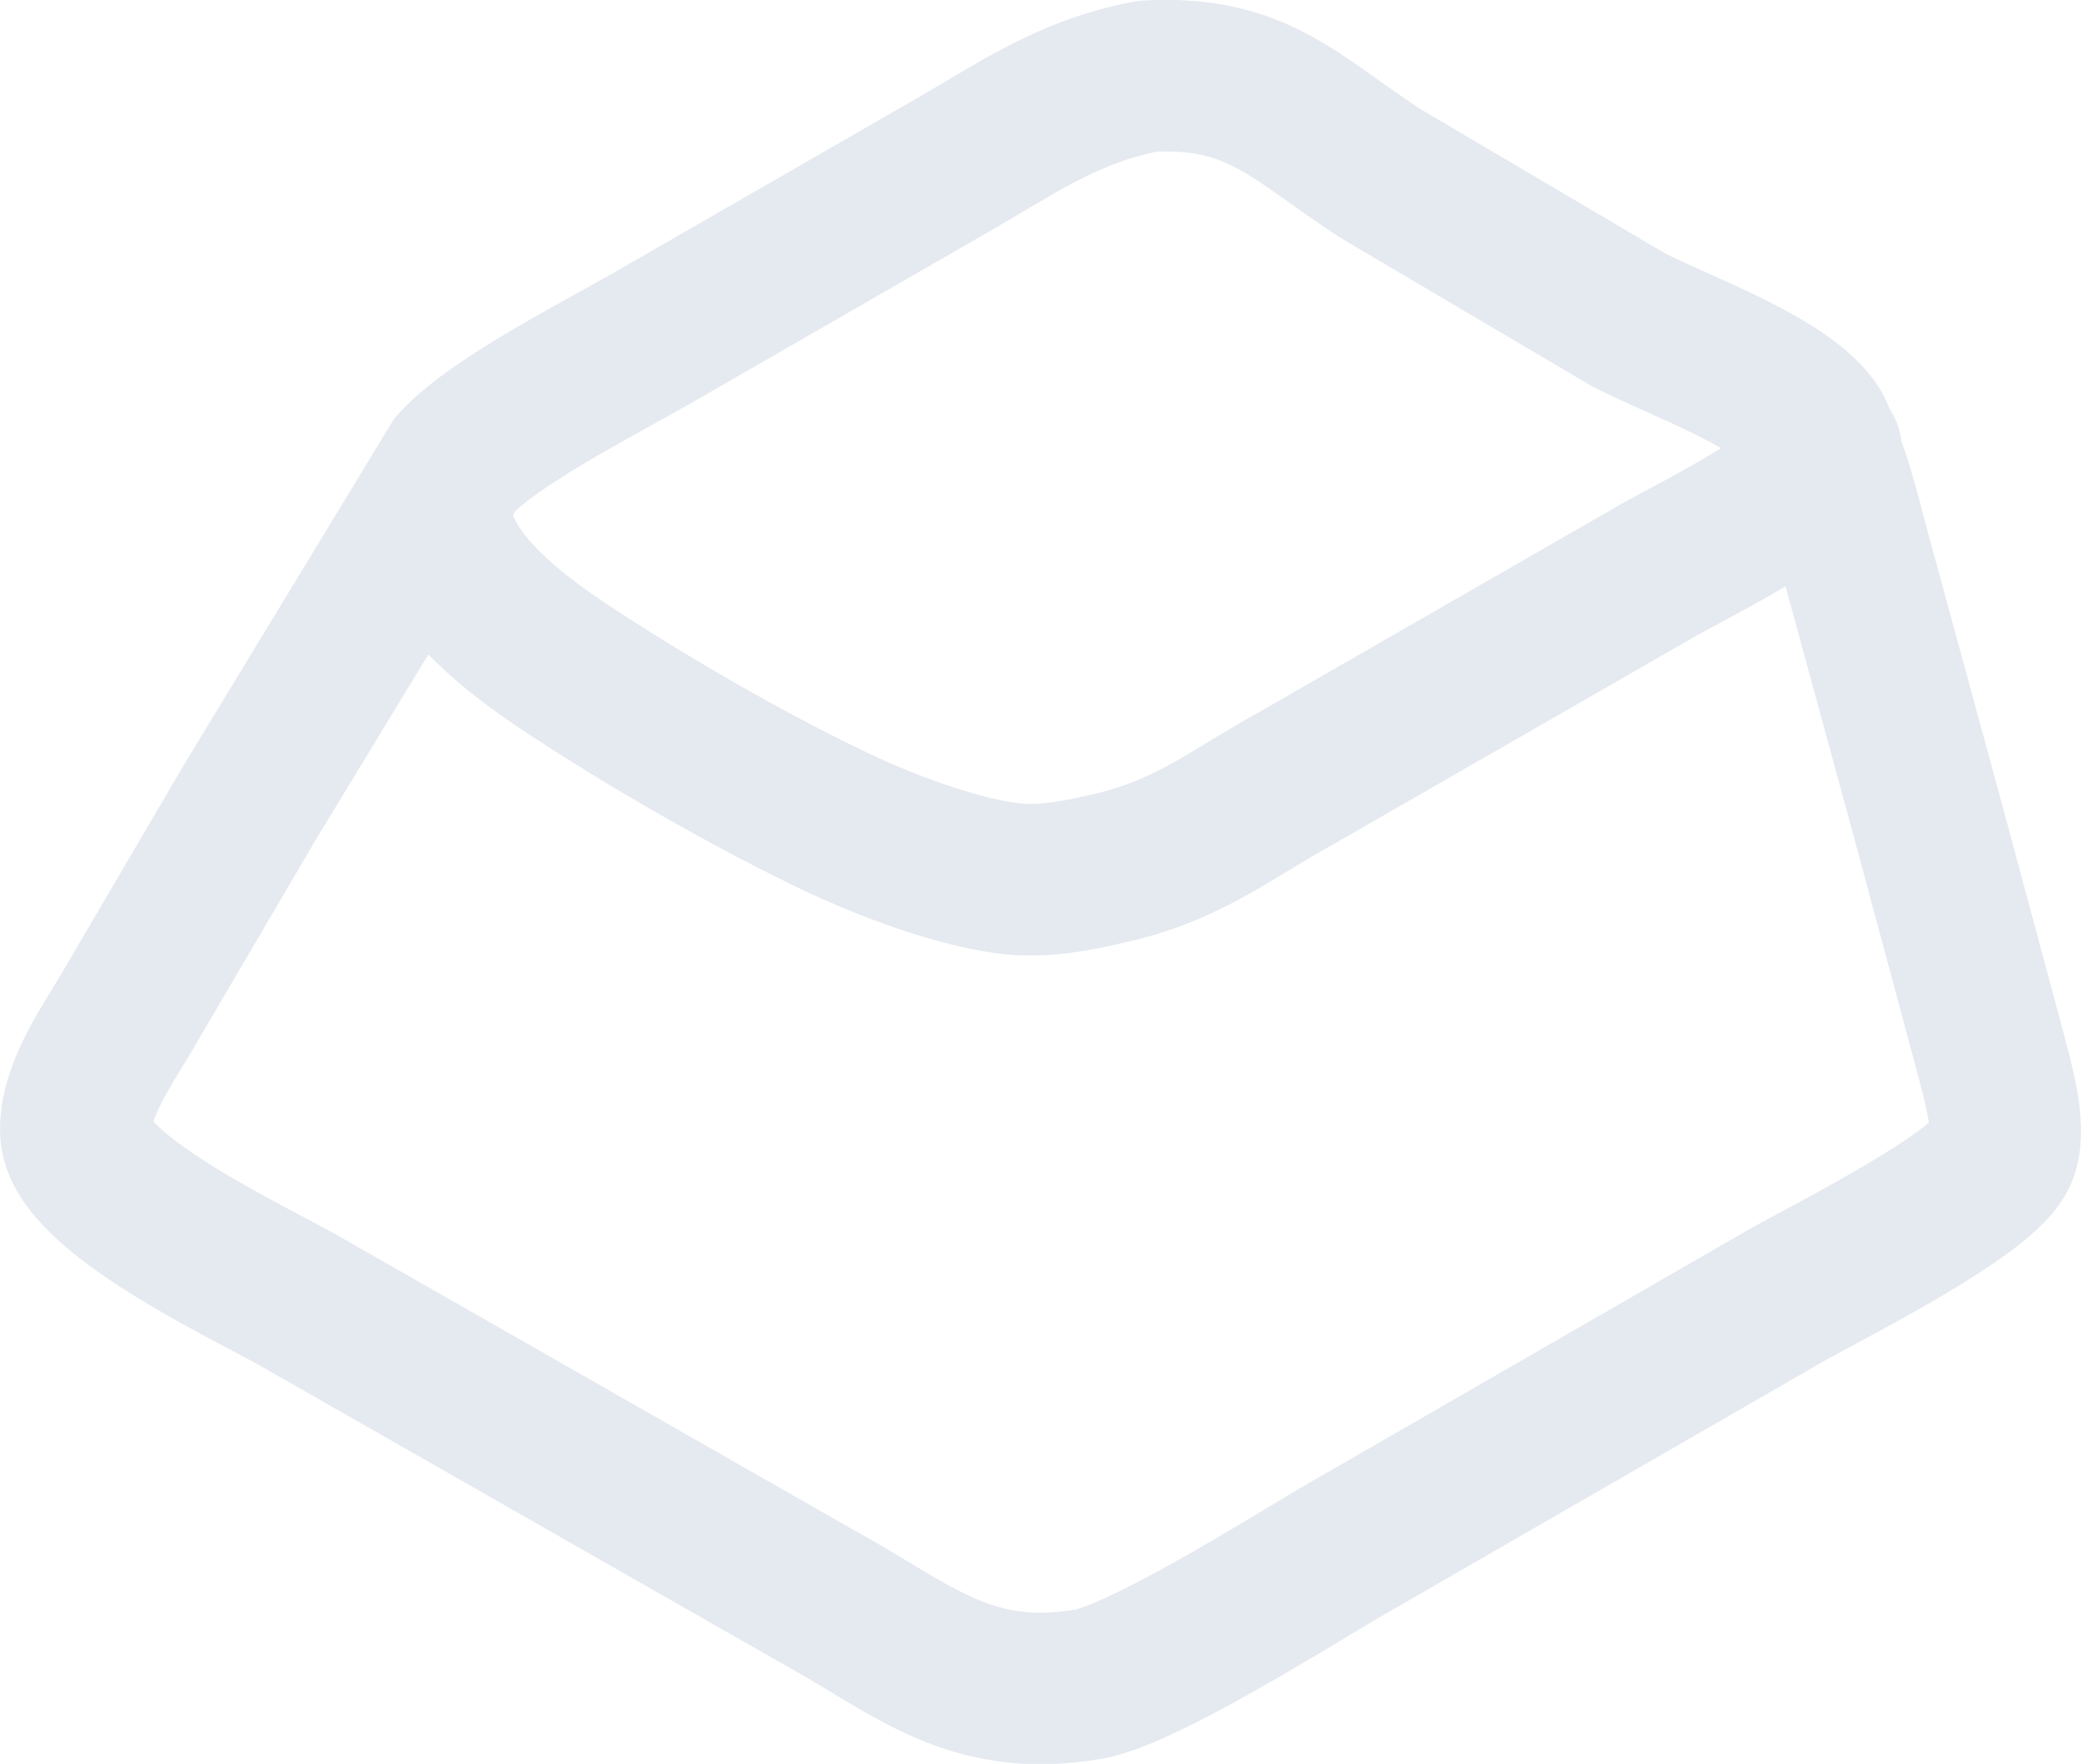 <?xml version="1.0" encoding="UTF-8" standalone="no"?>
<svg
   xmlns:dc="http://purl.org/dc/elements/1.1/"
   xmlns:cc="http://creativecommons.org/ns#"
   xmlns:rdf="http://www.w3.org/1999/02/22-rdf-syntax-ns#"
   xmlns:svg="http://www.w3.org/2000/svg"
   xmlns="http://www.w3.org/2000/svg"
   xmlns:sodipodi="http://sodipodi.sourceforge.net/DTD/sodipodi-0.dtd"
   xmlns:inkscape="http://www.inkscape.org/namespaces/inkscape"
   width="141.02mm"
   height="119.462mm"
   viewBox="0 0 141.02 119.462"
   version="1.1"
   id="svg8"
   inkscape:version="1.0.2 (394de47547, 2021-03-26)"
   sodipodi:docname="keycap_simple_10.svg">
  <defs
     id="defs2" />
  <sodipodi:namedview
     id="base"
     pagecolor="#ffffff"
     bordercolor="#666666"
     borderopacity="1.0"
     inkscape:pageopacity="0.0"
     inkscape:pageshadow="2"
     inkscape:zoom="0.12374369"
     inkscape:cx="4612.763"
     inkscape:cy="3393.5957"
     inkscape:document-units="mm"
     inkscape:current-layer="layer1"
     inkscape:document-rotation="0"
     showgrid="false"
     inkscape:window-width="1920"
     inkscape:window-height="1043"
     inkscape:window-x="1920"
     inkscape:window-y="0"
     inkscape:window-maximized="1"
     fit-margin-top="0"
     fit-margin-left="0"
     fit-margin-right="0"
     fit-margin-bottom="0" />
  <g
     inkscape:label="Layer 1"
     inkscape:groupmode="layer"
     id="layer1"
     transform="translate(-34.52,-88.76)">
    <path
       style="color:#E5E9F0;font-style:normal;font-variant:normal;font-weight:normal;font-stretch:normal;font-size:medium;line-height:normal;font-family:sans-serif;font-variant-ligatures:normal;font-variant-position:normal;font-variant-caps:normal;font-variant-numeric:normal;font-variant-alternates:normal;font-variant-east-asian:normal;font-feature-settings:normal;font-variation-settings:normal;text-indent:0;text-align:start;text-decoration:none;text-decoration-line:none;text-decoration-style:solid;text-decoration-color:#E5E9F0;letter-spacing:normal;word-spacing:normal;text-transform:none;writing-mode:lr-tb;direction:ltr;text-orientation:mixed;dominant-baseline:auto;baseline-shift:baseline;text-anchor:start;white-space:normal;shape-padding:0;shape-margin:0;inline-size:0;clip-rule:nonzero;display:inline;overflow:visible;visibility:visible;opacity:1;isolation:auto;mix-blend-mode:normal;color-interpolation:sRGB;color-interpolation-filters:linearRGB;solid-color:#E5E9F0;solid-opacity:1;vector-effect:none;fill:#E5E9F0;fill-opacity:1;fill-rule:nonzero;stroke:#E5E9F0;stroke-width:10;stroke-linecap:butt;stroke-linejoin:round;stroke-miterlimit:4;stroke-dasharray:none;stroke-dashoffset:0;stroke-opacity:1;color-rendering:auto;image-rendering:auto;shape-rendering:auto;text-rendering:auto;enable-background:accumulate;stop-color:#E5E9F0;stop-opacity:1"
       d="m 112.212,93.791 -0.008,0.002 c -5.521,1.061 -8.866,3.558 -13.635,6.273 l -19.191,11.043 v 0.002 c -1.893,1.111 -4.729,2.601 -7.436,4.189 -2.706,1.588 -5.282,3.267 -6.676,4.787 l -0.01,0.01 -13.961,22.988 -8.428,14.365 c -1.315,2.217 -3.477,5.279 -3.336,8.021 0.055,1.075 0.823,2.186 1.973,3.293 1.15,1.107 2.693,2.212 4.338,3.252 3.289,2.079 6.99,3.896 8.748,4.881 l 35.184,20.076 h 0.002 c 3.271,1.799 5.851,3.633 8.637,4.852 2.786,1.219 5.78,1.815 9.84,1.133 1.813,-0.304 5.11,-1.971 8.428,-3.826 3.317,-1.855 6.634,-3.9 8.406,-4.953 l 30.387,-17.514 0.002,-0.002 c 1.484,-0.845 4.898,-2.59 8.072,-4.467 1.588,-0.939 3.118,-1.91 4.32,-2.822 1.203,-0.912 2.081,-1.754 2.369,-2.496 0.361,-0.933 0.262,-2.221 0.027,-3.51 -0.235,-1.289 -0.612,-2.58 -0.84,-3.488 l -4.295,-15.965 -4.789,-17.555 c -0.564,-2.047 -1.177,-4.734 -2.08,-6.936 0.009,-0.072 0.08,-0.15 0.076,-0.221 l -0.16,0.008 c -0.208,-0.485 -0.333,-1.101 -0.588,-1.498 -1.014,-1.578 -3.342,-2.977 -5.84,-4.219 -2.495,-1.241 -5.164,-2.315 -6.844,-3.182 l -0.006,-0.004 -16.805,-9.912 -0.006,-0.004 c -2.896,-1.885 -4.983,-3.637 -7.289,-4.871 -2.308,-1.235 -4.836,-1.944 -8.578,-1.732 z m 0.033,0.264 c 3.698,-0.208 6.157,0.485 8.43,1.701 2.274,1.217 4.362,2.967 7.275,4.863 l 0.002,0.002 16.822,9.924 h 0.004 c 1.702,0.879 4.367,1.954 6.852,3.189 2.485,1.236 4.785,2.642 5.736,4.123 0.255,0.396 0.387,1.032 0.596,1.527 -0.055,0.494 -0.426,1.107 -1.199,1.795 -0.845,0.751 -2.019,1.556 -3.281,2.334 -2.525,1.555 -5.397,3.002 -6.723,3.756 h -0.002 l -24.41,14.027 c -4.671,2.575 -7.288,4.869 -12.59,6.109 -2.186,0.513 -4.46,0.979 -6.689,0.738 -3.066,-0.341 -7.668,-1.826 -12.246,-4.027 -6.88,-3.308 -14.202,-7.753 -18.205,-10.439 h -0.002 c -1.68,-1.13 -4.153,-2.898 -5.975,-4.988 -1.821,-2.089 -2.98,-4.476 -2.109,-6.889 l 0.936,-1.537 c 1.351,-1.471 3.913,-3.152 6.609,-4.734 2.699,-1.584 5.532,-3.074 7.436,-4.191 v 0.002 L 98.7,100.295 c 4.78,-2.722 8.086,-5.189 13.545,-6.24 z m 45.885,25.758 c 0.813,2.118 1.412,4.638 1.957,6.619 l 4.789,17.555 4.293,15.961 c 0.23,0.917 0.605,2.199 0.836,3.469 0.231,1.271 0.311,2.53 -0.014,3.369 -0.244,0.63 -1.095,1.477 -2.283,2.379 -1.189,0.902 -2.712,1.869 -4.295,2.805 -3.166,1.871 -6.572,3.613 -8.07,4.467 l -30.389,17.516 c -1.776,1.056 -5.091,3.098 -8.402,4.949 -3.311,1.852 -6.636,3.511 -8.342,3.797 -4.015,0.675 -6.94,0.09 -9.691,-1.113 -2.751,-1.203 -5.328,-3.033 -8.613,-4.84 h -0.002 l -35.182,-20.076 h -0.002 c -1.775,-0.994 -5.464,-2.806 -8.736,-4.875 -1.636,-1.034 -3.167,-2.133 -4.295,-3.219 -1.128,-1.086 -1.844,-2.157 -1.893,-3.113 -0.134,-2.591 1.976,-5.642 3.301,-7.875 l 8.426,-14.363 12.648,-20.826 c -0.491,2.297 0.587,4.537 2.27,6.467 1.852,2.124 4.342,3.901 6.027,5.035 4.014,2.695 11.34,7.14 18.238,10.457 4.598,2.212 9.212,3.706 12.332,4.053 2.284,0.246 4.589,-0.23 6.779,-0.744 5.355,-1.252 8.009,-3.574 12.66,-6.137 v -0.002 l 24.41,-14.025 c 1.31,-0.744 4.193,-2.198 6.732,-3.762 1.269,-0.782 2.453,-1.592 3.318,-2.361 0.616,-0.547 0.987,-1.063 1.191,-1.564 z"
       id="Selection" />
  </g>
</svg>
